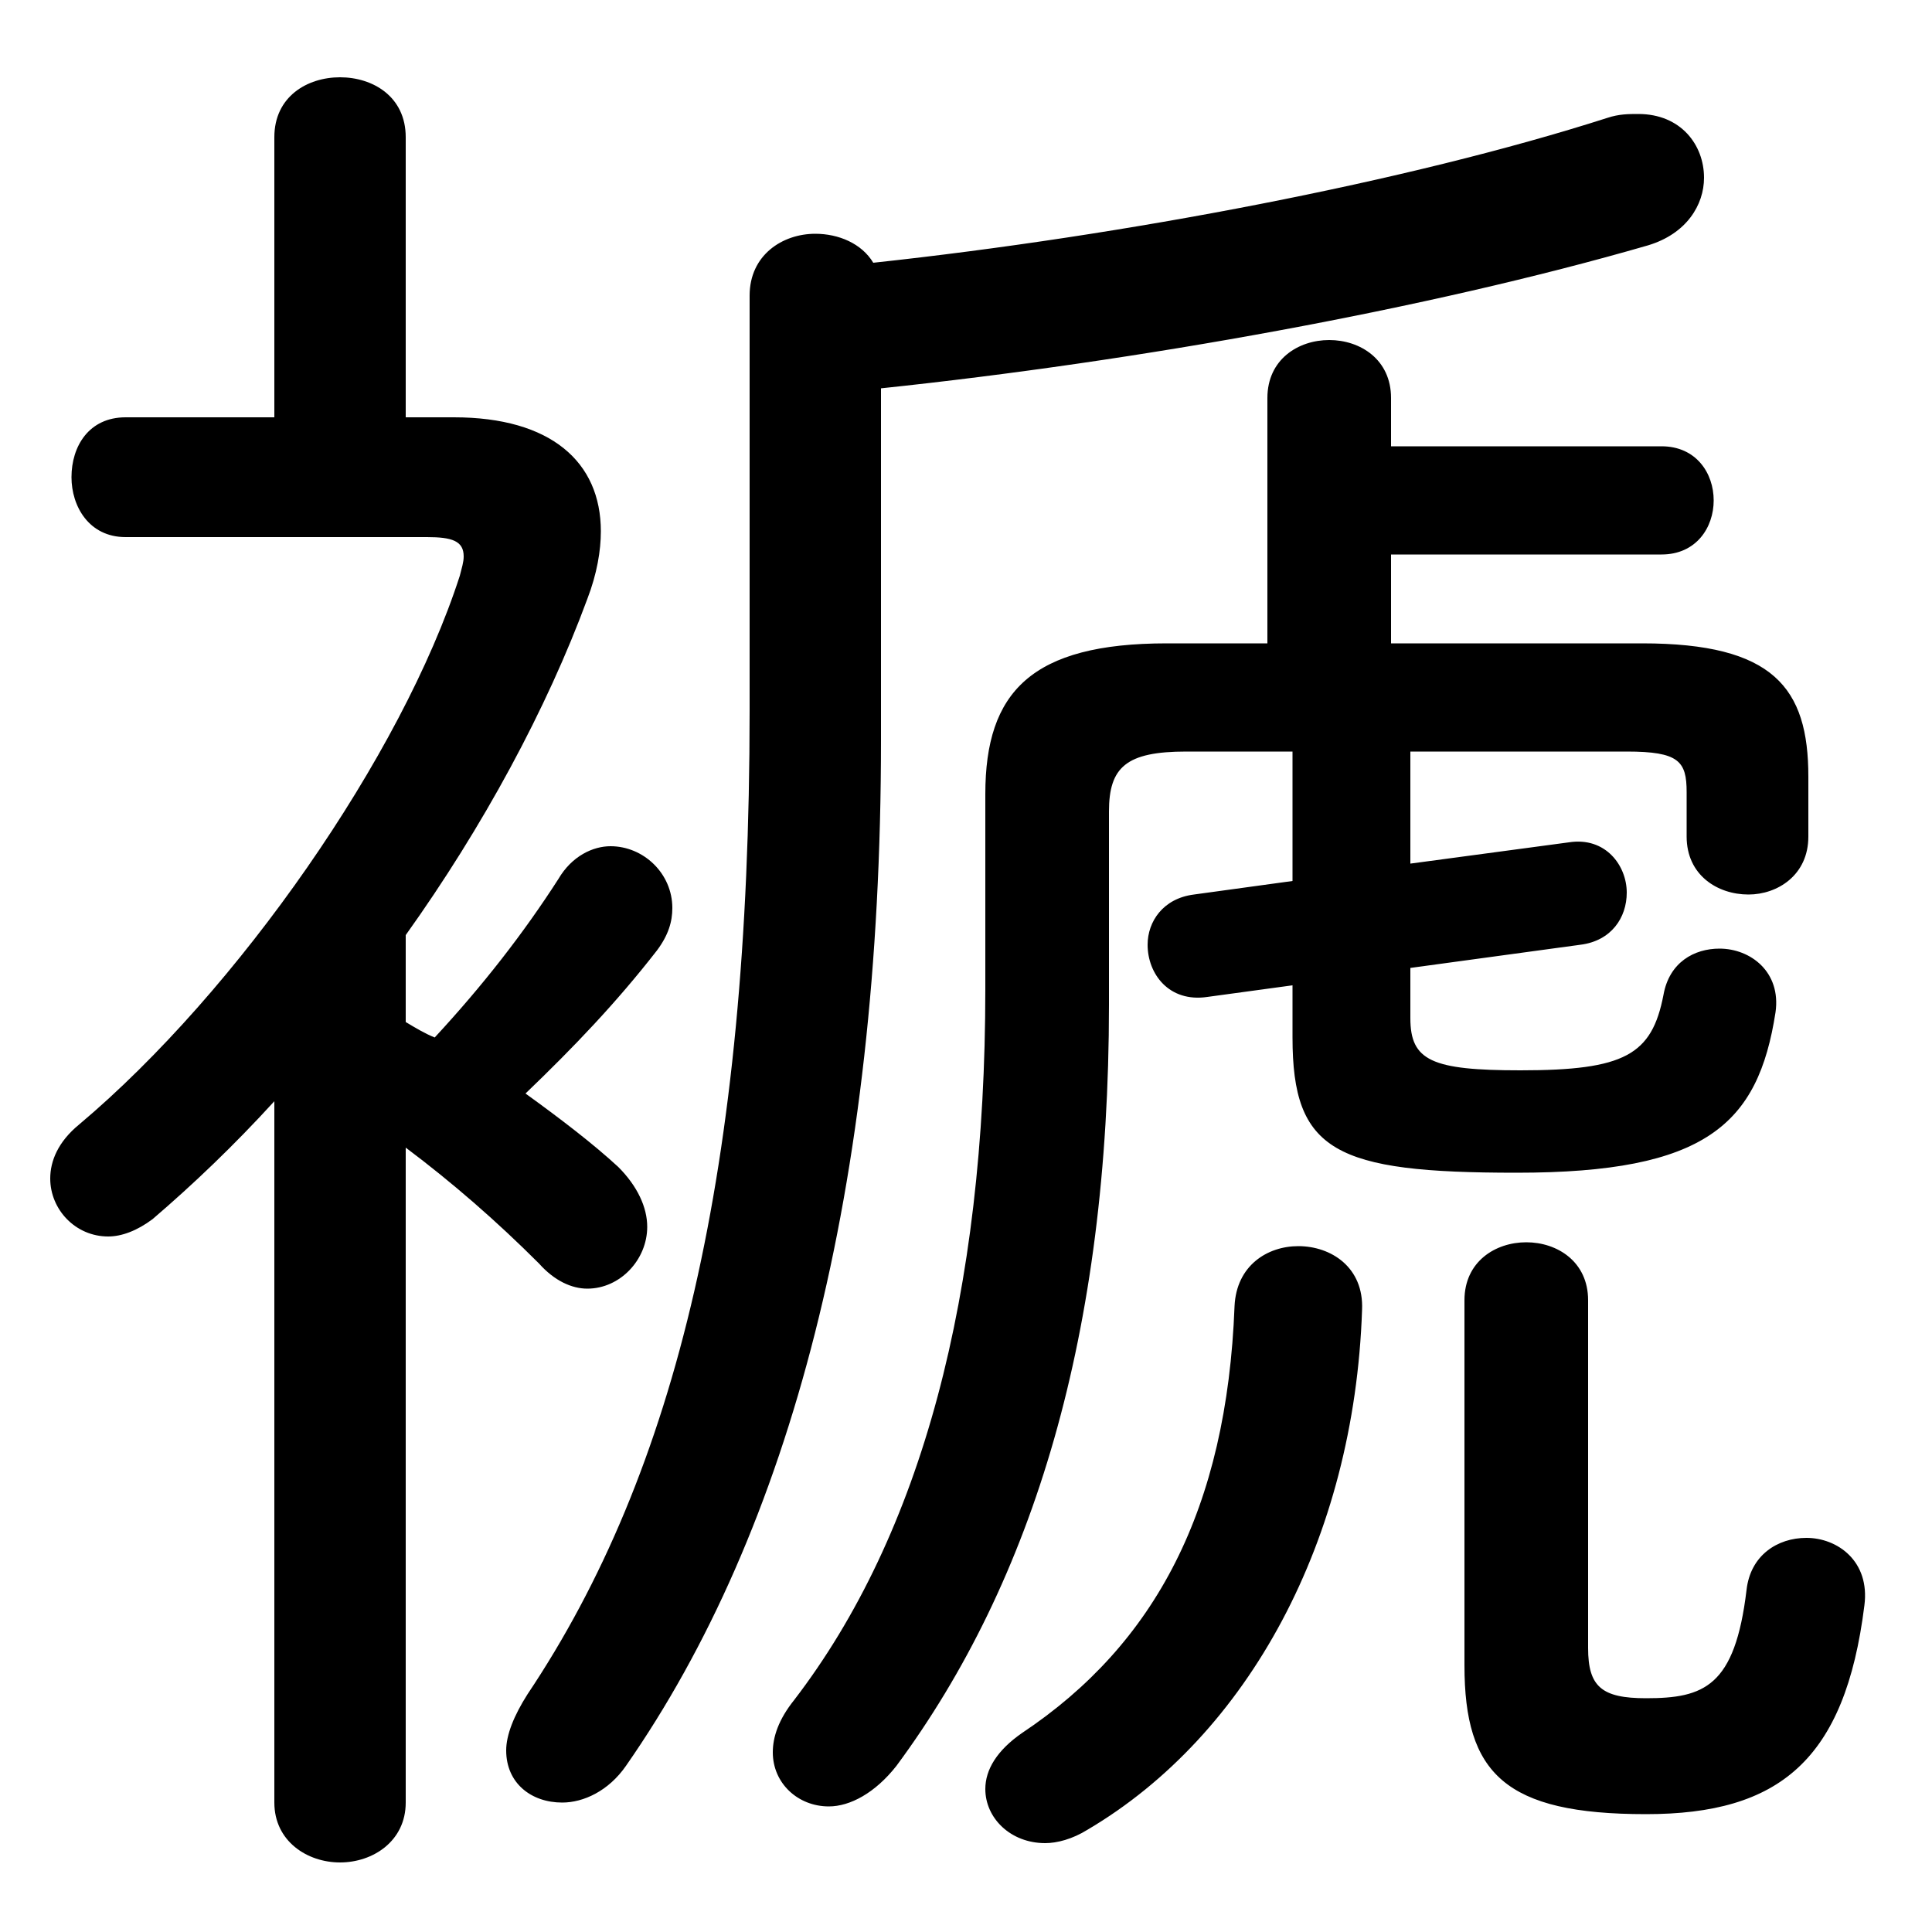 <svg xmlns="http://www.w3.org/2000/svg" viewBox="0 -44.0 50.0 50.0">
    <rect x="0" y="-44.0" width="50.0" height="50.0" fill="#808080" stroke="none"/>
    <g transform="scale(1, -1)">
        <!-- ボディの枠 -->
        <rect x="0" y="-6.0" width="50.0" height="50.0"
            stroke="white" fill="white"/>
        <!-- グリフ座標系の原点 -->
        <circle cx="0" cy="0" r="5" fill="white"/>
        <!-- グリフのアウトライン -->
        <g style="fill:black;stroke:#000000;stroke-width:0;stroke-linecap:round;stroke-linejoin:round;">
        <path d="M 10.5 19.8 C 12.5 22.6 14.15 25.65 15.2 28.5 C 15.45 29.15 15.55 29.75 15.55 30.25 C 15.55 32.05 14.25 33.2 11.75 33.2 L 10.5 33.2 L 10.5 40.45 C 10.5 41.5 9.65 42.0 8.8 42.0 C 7.95 42.0 7.1 41.5 7.1 40.45 L 7.1 33.2 L 3.25 33.2 C 2.3 33.2 1.85 32.45 1.85 31.65 C 1.85 30.9 2.3 30.1 3.25 30.1 L 11.05 30.1 C 11.7 30.1 12.0 30.0 12.0 29.6 C 12.0 29.45 11.95 29.3 11.9 29.1 C 10.4 24.45 6.15 18.35 2.05 14.9 C 1.5 14.45 1.3 13.95 1.3 13.5 C 1.3 12.7 1.95 12.0 2.8 12.0 C 3.15 12.0 3.55 12.15 3.95 12.45 C 5.0 13.35 6.05 14.35 7.1 15.5 L 7.1 -2.65 C 7.1 -3.65 7.95 -4.2 8.8 -4.2 C 9.65 -4.2 10.5 -3.65 10.5 -2.65 L 10.5 14.3 C 11.7 13.4 12.85 12.4 13.95 11.3 C 14.35 10.85 14.8 10.65 15.2 10.65 C 16.05 10.65 16.75 11.4 16.75 12.25 C 16.75 12.75 16.5 13.3 16.0 13.8 C 15.35 14.4 14.5 15.05 13.6 15.7 C 14.85 16.9 15.95 18.05 17.0 19.4 C 17.3 19.8 17.4 20.15 17.4 20.5 C 17.4 21.4 16.65 22.1 15.8 22.1 C 15.35 22.1 14.8 21.85 14.45 21.25 C 13.55 19.85 12.5 18.5 11.25 17.15 C 11.0 17.25 10.75 17.4 10.5 17.55 Z M 36.0 27.35 L 36.0 29.65 L 43.0 29.65 C 43.9 29.65 44.35 30.35 44.35 31.05 C 44.35 31.75 43.9 32.45 43.0 32.45 L 36.0 32.45 L 36.0 33.7 C 36.0 34.7 35.2 35.2 34.4 35.2 C 33.6 35.2 32.8 34.7 32.8 33.7 L 32.8 27.35 L 30.2 27.35 C 26.7 27.35 25.5 26.1 25.5 23.45 L 25.5 18.4 C 25.5 10.5 23.85 4.3 20.55 0.0 C 20.15 -0.5 20.0 -0.95 20.0 -1.35 C 20.0 -2.15 20.65 -2.75 21.45 -2.75 C 22.0 -2.75 22.65 -2.4 23.2 -1.7 C 26.75 3.1 28.7 9.5 28.7 18.0 L 28.7 23.0 C 28.7 24.15 29.15 24.55 30.7 24.55 L 33.45 24.55 L 33.45 21.2 L 30.9 20.85 C 30.1 20.75 29.7 20.15 29.7 19.55 C 29.7 18.8 30.25 18.05 31.25 18.2 L 33.45 18.5 L 33.45 17.15 C 33.45 14.2 34.55 13.65 39.25 13.65 C 44.15 13.65 45.5 14.9 45.95 17.8 C 46.1 18.85 45.3 19.45 44.5 19.45 C 43.85 19.45 43.2 19.1 43.05 18.25 C 42.75 16.7 42.05 16.3 39.35 16.3 C 37.05 16.3 36.5 16.55 36.5 17.65 L 36.5 18.95 L 40.9 19.55 C 41.7 19.65 42.1 20.25 42.1 20.9 C 42.1 21.6 41.55 22.35 40.6 22.2 L 36.5 21.65 L 36.5 24.55 L 42.1 24.55 C 43.45 24.55 43.65 24.3 43.65 23.5 L 43.65 22.35 C 43.65 21.35 44.45 20.85 45.25 20.85 C 46.0 20.85 46.8 21.35 46.8 22.35 L 46.8 23.9 C 46.8 26.2 45.9 27.35 42.5 27.35 Z M 22.8 33.95 C 29.45 34.65 36.95 36.0 42.65 37.65 C 43.65 37.95 44.1 38.7 44.1 39.4 C 44.1 40.25 43.5 41.05 42.4 41.05 C 42.15 41.05 41.9 41.05 41.6 40.95 C 36.45 39.3 29.1 37.9 22.6 37.2 C 22.3 37.7 21.7 37.95 21.1 37.95 C 20.25 37.95 19.4 37.4 19.4 36.35 L 19.4 25.6 C 19.4 13.75 17.5 5.9 13.65 0.15 C 13.3 -0.4 13.1 -0.9 13.1 -1.3 C 13.1 -2.15 13.75 -2.65 14.55 -2.65 C 15.1 -2.65 15.75 -2.35 16.2 -1.7 C 20.45 4.4 22.8 13.25 22.8 24.85 Z M 37.9 0.9 C 37.9 -1.9 38.95 -2.95 42.6 -2.95 C 46.05 -2.95 47.75 -1.55 48.25 2.45 C 48.4 3.6 47.55 4.2 46.75 4.2 C 46.0 4.2 45.3 3.75 45.2 2.85 C 44.9 0.35 44.1 0.05 42.6 0.05 C 41.45 0.05 41.1 0.35 41.1 1.35 L 41.1 10.35 C 41.1 11.35 40.3 11.85 39.5 11.85 C 38.7 11.85 37.9 11.35 37.9 10.35 Z M 31.95 10.2 C 31.75 4.95 29.9 1.45 26.45 -0.85 C 25.8 -1.3 25.5 -1.8 25.5 -2.3 C 25.5 -3.05 26.15 -3.7 27.05 -3.7 C 27.35 -3.7 27.75 -3.6 28.15 -3.35 C 32.3 -0.9 35.05 4.15 35.25 10.1 C 35.3 11.2 34.45 11.75 33.6 11.75 C 32.8 11.75 32.0 11.25 31.95 10.2 Z"/>
    </g>
    </g>
</svg>

